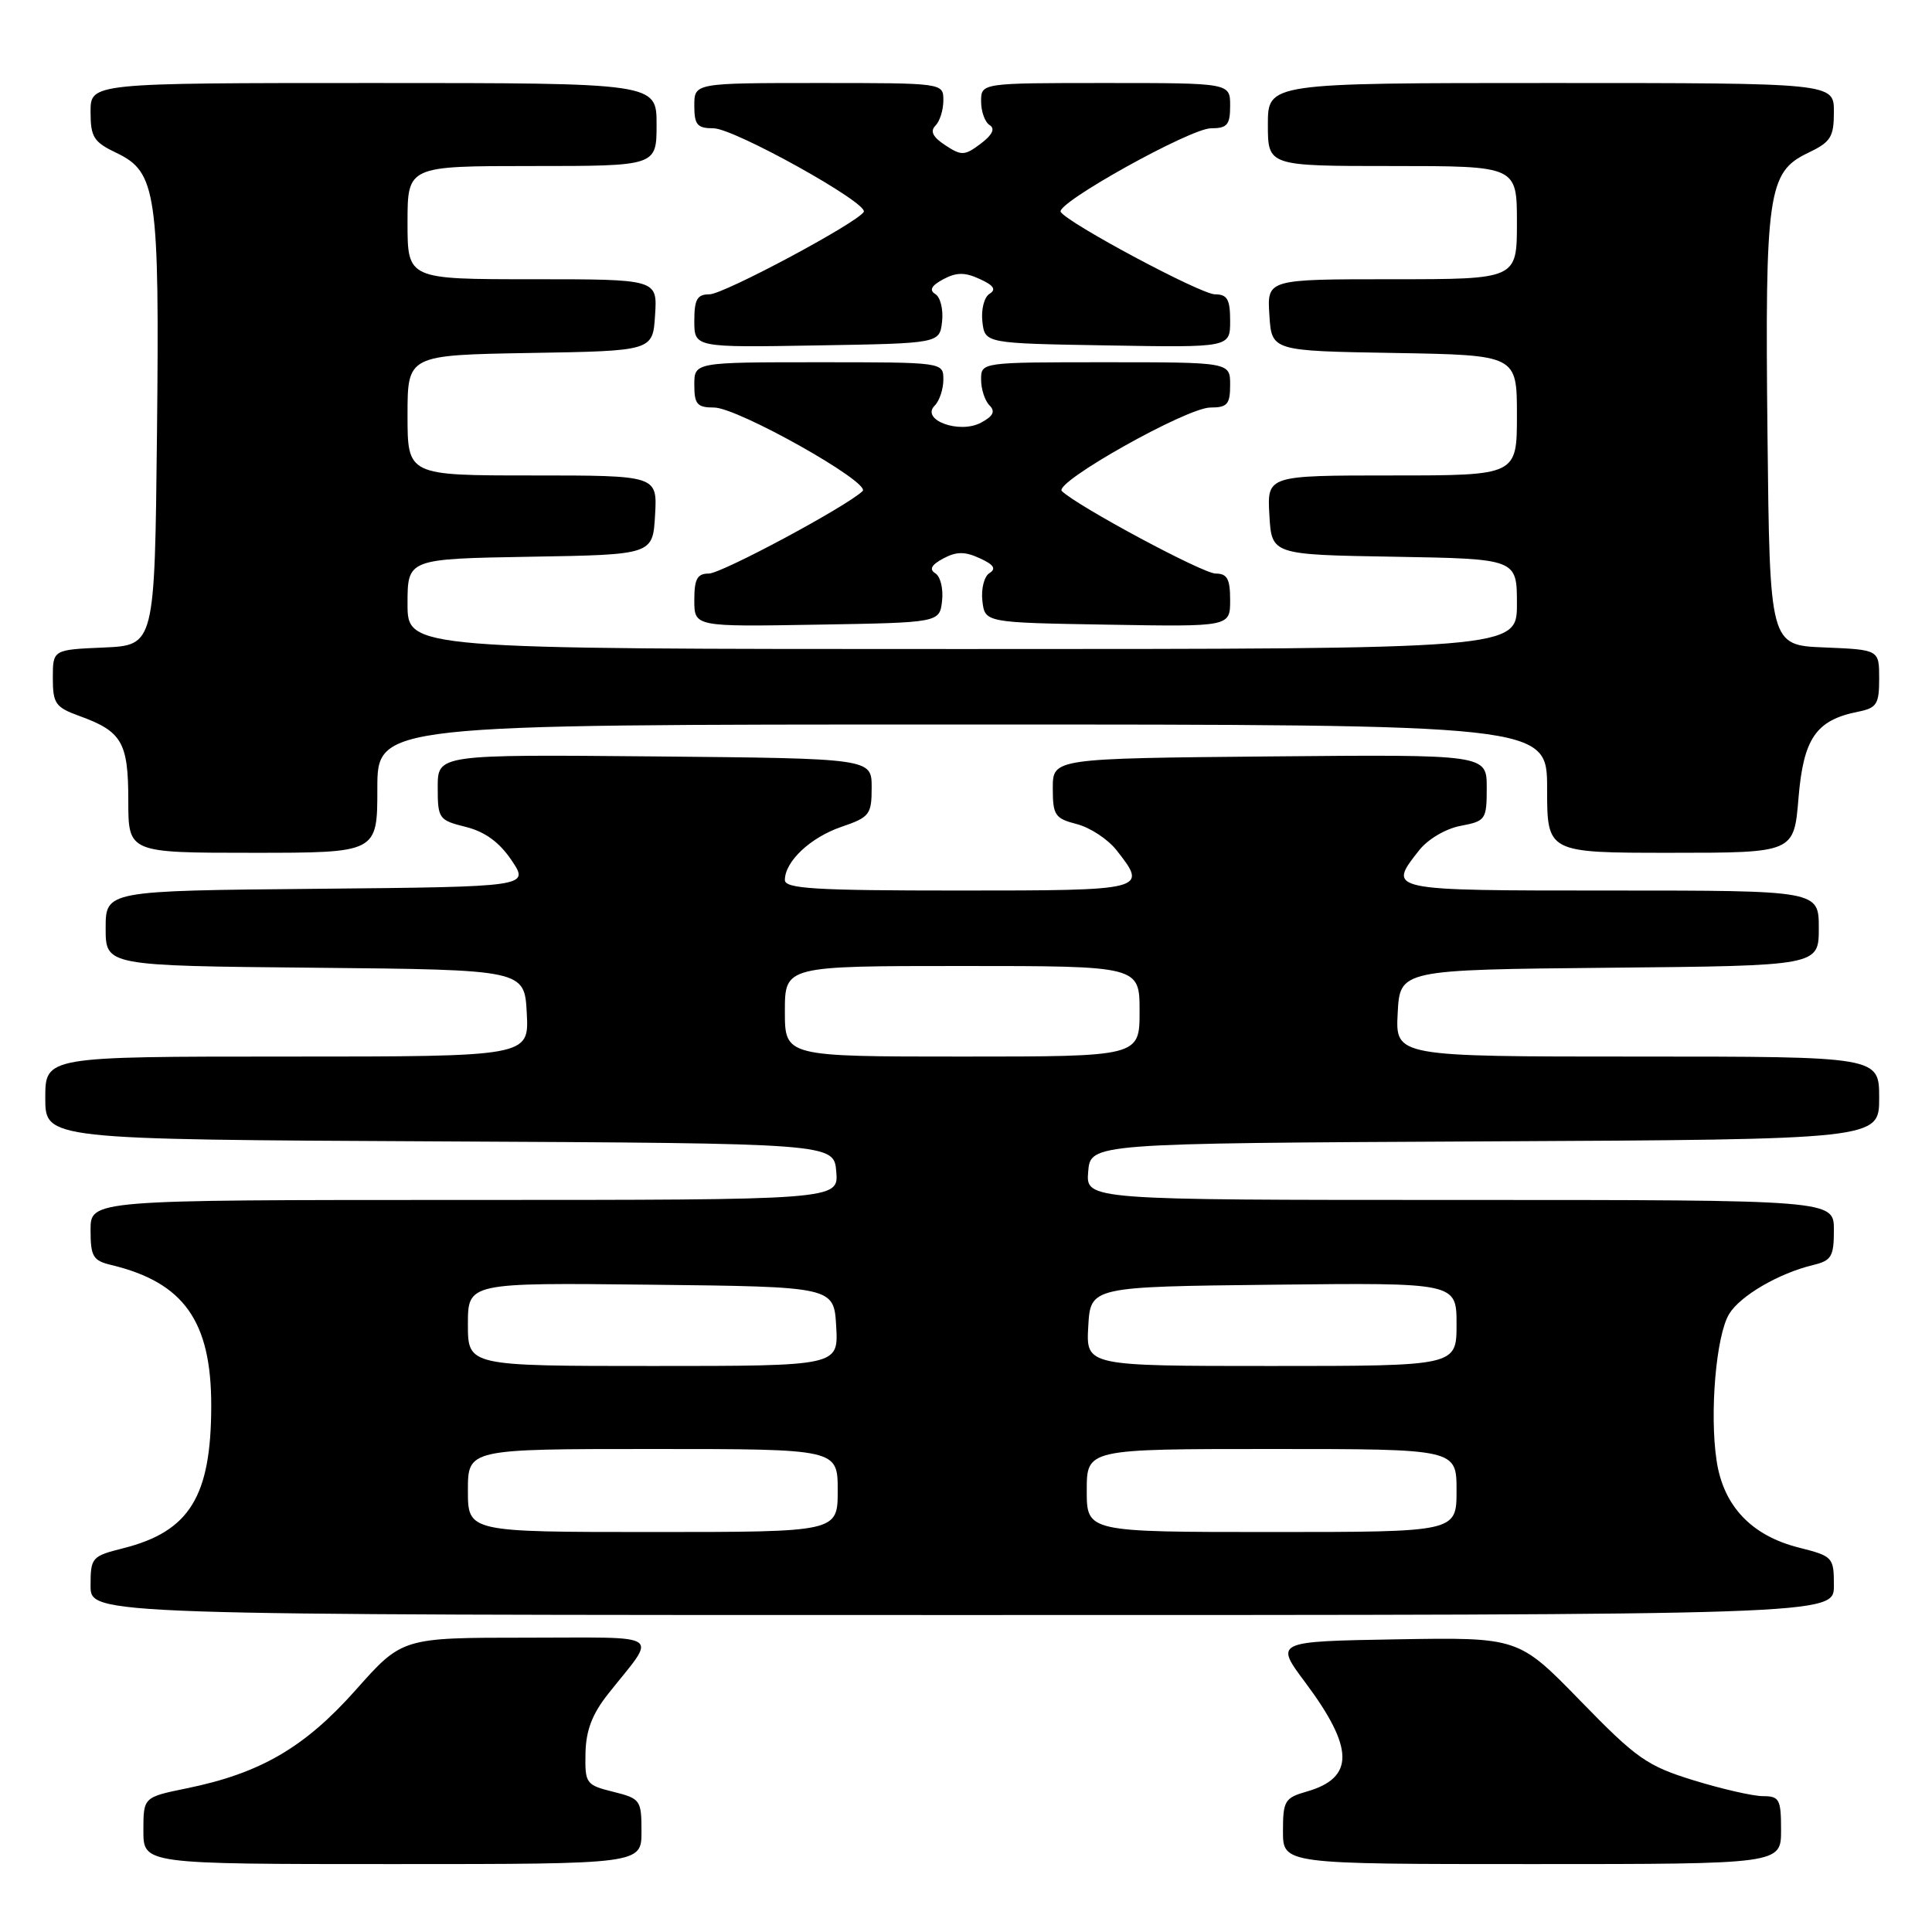 <?xml version="1.0" encoding="UTF-8" standalone="no"?>
<!DOCTYPE svg PUBLIC "-//W3C//DTD SVG 1.1//EN" "http://www.w3.org/Graphics/SVG/1.1/DTD/svg11.dtd" >
<svg xmlns="http://www.w3.org/2000/svg" xmlns:xlink="http://www.w3.org/1999/xlink" version="1.1" viewBox="0 0 256 256">
 <g >
 <path fill="currentColor"
d=" M 85.00 242.68 C 85.00 238.51 84.86 238.32 81.25 237.42 C 77.64 236.52 77.50 236.32 77.58 232.31 C 77.64 229.28 78.47 227.12 80.58 224.45 C 87.13 216.20 88.30 217.00 69.77 217.00 C 53.29 217.00 53.29 217.00 47.13 223.94 C 40.35 231.56 34.50 234.97 24.75 236.96 C 19.00 238.14 19.00 238.14 19.00 242.57 C 19.00 247.00 19.00 247.00 52.00 247.00 C 85.00 247.00 85.00 247.00 85.00 242.68 Z  M 236.00 242.50 C 236.00 238.42 235.78 238.00 233.61 238.00 C 232.29 238.00 228.15 237.05 224.41 235.90 C 218.23 233.99 216.86 233.03 209.41 225.37 C 201.21 216.95 201.21 216.95 185.05 217.22 C 168.89 217.50 168.89 217.50 172.99 222.98 C 179.45 231.65 179.50 235.57 173.15 237.39 C 170.24 238.22 170.00 238.62 170.00 242.64 C 170.00 247.00 170.00 247.00 203.00 247.00 C 236.00 247.00 236.00 247.00 236.00 242.50 Z  M 243.00 210.12 C 243.00 206.34 242.88 206.21 238.38 205.07 C 232.08 203.49 228.36 199.56 227.46 193.56 C 226.51 187.26 227.39 176.96 229.12 174.11 C 230.58 171.70 235.69 168.72 240.25 167.62 C 242.68 167.04 243.00 166.50 243.00 162.98 C 243.00 159.00 243.00 159.00 193.44 159.00 C 143.88 159.00 143.88 159.00 144.19 155.25 C 144.50 151.50 144.50 151.50 196.75 151.24 C 249.00 150.98 249.00 150.98 249.00 145.49 C 249.00 140.00 249.00 140.00 216.95 140.00 C 184.90 140.00 184.90 140.00 185.20 134.25 C 185.50 128.50 185.50 128.50 213.25 128.23 C 241.00 127.97 241.00 127.97 241.00 122.98 C 241.00 118.00 241.00 118.00 213.50 118.00 C 183.67 118.00 183.83 118.03 188.04 112.67 C 189.21 111.19 191.57 109.80 193.54 109.43 C 196.86 108.80 197.00 108.60 197.00 104.37 C 197.00 99.97 197.00 99.97 168.25 100.23 C 139.50 100.50 139.50 100.50 139.50 104.44 C 139.50 108.02 139.78 108.45 142.69 109.20 C 144.44 109.65 146.80 111.20 147.94 112.65 C 152.12 117.96 151.98 118.00 127.00 118.00 C 108.04 118.00 104.00 117.76 104.00 116.61 C 104.00 114.15 107.39 110.96 111.50 109.56 C 115.24 108.28 115.50 107.93 115.50 104.34 C 115.50 100.50 115.50 100.50 86.75 100.23 C 58.00 99.97 58.00 99.97 58.00 104.31 C 58.00 108.48 58.14 108.68 61.72 109.57 C 64.27 110.21 66.17 111.60 67.79 114.00 C 70.14 117.50 70.14 117.50 42.07 117.77 C 14.00 118.03 14.00 118.03 14.00 123.00 C 14.00 127.97 14.00 127.97 41.75 128.23 C 69.50 128.50 69.50 128.50 69.80 134.25 C 70.10 140.00 70.10 140.00 38.05 140.00 C 6.00 140.00 6.00 140.00 6.00 145.49 C 6.00 150.98 6.00 150.98 58.25 151.24 C 110.50 151.50 110.50 151.50 110.81 155.25 C 111.12 159.00 111.12 159.00 61.56 159.00 C 12.00 159.00 12.00 159.00 12.00 162.98 C 12.00 166.50 12.32 167.04 14.75 167.62 C 24.36 169.93 28.00 175.06 27.99 186.27 C 27.98 198.30 25.12 202.93 16.33 205.15 C 12.15 206.20 12.00 206.38 12.00 210.12 C 12.00 214.00 12.00 214.00 127.50 214.00 C 243.00 214.00 243.00 214.00 243.00 210.12 Z  M 50.00 104.50 C 50.00 96.00 50.00 96.00 127.50 96.00 C 205.00 96.00 205.00 96.00 205.00 104.50 C 205.00 113.00 205.00 113.00 221.35 113.00 C 237.71 113.00 237.71 113.00 238.31 105.75 C 238.97 97.83 240.63 95.42 246.19 94.31 C 248.68 93.81 249.00 93.32 249.00 89.92 C 249.00 86.09 249.00 86.09 241.75 85.79 C 234.50 85.50 234.50 85.50 234.20 57.50 C 233.86 25.54 234.26 22.80 239.55 20.27 C 242.59 18.82 243.00 18.18 243.00 14.81 C 243.00 11.00 243.00 11.00 205.50 11.00 C 168.00 11.00 168.00 11.00 168.00 16.50 C 168.00 22.00 168.00 22.00 184.50 22.00 C 201.00 22.00 201.00 22.00 201.00 29.50 C 201.00 37.00 201.00 37.00 184.45 37.00 C 167.89 37.00 167.89 37.00 168.20 41.75 C 168.50 46.50 168.50 46.50 184.75 46.77 C 201.00 47.05 201.00 47.05 201.00 55.02 C 201.00 63.00 201.00 63.00 184.45 63.00 C 167.90 63.00 167.90 63.00 168.20 68.25 C 168.50 73.50 168.50 73.50 184.75 73.77 C 201.00 74.05 201.00 74.05 201.00 80.02 C 201.00 86.00 201.00 86.00 127.50 86.00 C 54.00 86.00 54.00 86.00 54.00 80.02 C 54.00 74.05 54.00 74.05 70.25 73.77 C 86.50 73.50 86.50 73.50 86.80 68.25 C 87.10 63.00 87.10 63.00 70.55 63.00 C 54.00 63.00 54.00 63.00 54.00 55.02 C 54.00 47.05 54.00 47.05 70.25 46.77 C 86.50 46.50 86.50 46.50 86.80 41.75 C 87.11 37.00 87.11 37.00 70.55 37.00 C 54.00 37.00 54.00 37.00 54.00 29.50 C 54.00 22.00 54.00 22.00 70.50 22.00 C 87.00 22.00 87.00 22.00 87.00 16.50 C 87.00 11.00 87.00 11.00 49.50 11.00 C 12.00 11.00 12.00 11.00 12.00 14.81 C 12.00 18.18 12.41 18.82 15.45 20.27 C 20.74 22.80 21.14 25.54 20.80 57.50 C 20.50 85.50 20.50 85.50 13.75 85.80 C 7.00 86.09 7.00 86.09 7.00 89.84 C 7.00 93.22 7.35 93.72 10.49 94.86 C 16.16 96.91 17.00 98.35 17.00 106.07 C 17.00 113.00 17.00 113.00 33.50 113.00 C 50.00 113.00 50.00 113.00 50.00 104.50 Z  M 124.83 79.61 C 125.01 78.02 124.61 76.38 123.94 75.97 C 123.09 75.44 123.41 74.85 124.99 74.00 C 126.73 73.07 127.85 73.06 129.82 73.97 C 131.67 74.81 132.04 75.36 131.12 75.93 C 130.41 76.36 129.99 78.01 130.17 79.61 C 130.50 82.50 130.50 82.50 146.75 82.77 C 163.00 83.05 163.00 83.05 163.00 79.52 C 163.00 76.71 162.61 76.00 161.08 76.00 C 159.39 76.00 142.82 67.11 140.70 65.07 C 139.55 63.96 157.26 54.00 160.38 54.00 C 162.62 54.00 163.00 53.57 163.00 51.00 C 163.00 48.00 163.00 48.00 146.50 48.00 C 130.00 48.00 130.00 48.00 130.00 50.30 C 130.00 51.56 130.50 53.10 131.11 53.71 C 131.92 54.52 131.61 55.14 129.98 56.01 C 127.12 57.54 121.96 55.64 123.85 53.75 C 124.48 53.12 125.00 51.56 125.00 50.30 C 125.00 48.00 125.00 48.00 108.50 48.00 C 92.00 48.00 92.00 48.00 92.00 51.00 C 92.00 53.57 92.38 54.00 94.62 54.00 C 97.74 54.00 115.45 63.96 114.30 65.07 C 112.18 67.11 95.61 76.00 93.92 76.00 C 92.39 76.00 92.00 76.71 92.00 79.52 C 92.00 83.05 92.00 83.05 108.25 82.77 C 124.50 82.50 124.50 82.50 124.83 79.61 Z  M 124.83 42.61 C 125.01 41.02 124.61 39.38 123.94 38.97 C 123.09 38.44 123.41 37.85 124.99 37.00 C 126.73 36.07 127.85 36.06 129.82 36.97 C 131.67 37.81 132.04 38.36 131.12 38.93 C 130.41 39.36 129.99 41.01 130.17 42.61 C 130.50 45.50 130.50 45.50 146.75 45.77 C 163.00 46.05 163.00 46.05 163.00 42.52 C 163.00 39.66 162.62 39.00 160.99 39.00 C 159.12 39.00 141.47 29.57 140.55 28.08 C 139.85 26.95 157.74 17.00 160.46 17.00 C 162.62 17.00 163.00 16.54 163.00 14.00 C 163.00 11.00 163.00 11.00 146.50 11.00 C 130.00 11.00 130.00 11.00 130.00 13.44 C 130.00 14.78 130.51 16.20 131.14 16.58 C 131.89 17.05 131.49 17.88 129.95 19.04 C 127.82 20.64 127.41 20.66 125.26 19.25 C 123.61 18.17 123.21 17.39 123.95 16.65 C 124.53 16.07 125.00 14.57 125.00 13.30 C 125.00 11.00 125.00 11.00 108.50 11.00 C 92.00 11.00 92.00 11.00 92.00 14.00 C 92.00 16.54 92.38 17.00 94.54 17.00 C 97.26 17.00 115.15 26.95 114.45 28.08 C 113.53 29.57 95.88 39.00 94.01 39.00 C 92.38 39.00 92.00 39.66 92.00 42.52 C 92.00 46.05 92.00 46.05 108.25 45.77 C 124.50 45.50 124.50 45.50 124.83 42.61 Z  M 62.00 197.50 C 62.00 192.00 62.00 192.00 86.50 192.00 C 111.00 192.00 111.00 192.00 111.00 197.50 C 111.00 203.00 111.00 203.00 86.50 203.00 C 62.00 203.00 62.00 203.00 62.00 197.50 Z  M 144.00 197.50 C 144.00 192.00 144.00 192.00 168.50 192.00 C 193.00 192.00 193.00 192.00 193.00 197.50 C 193.00 203.00 193.00 203.00 168.50 203.00 C 144.00 203.00 144.00 203.00 144.00 197.50 Z  M 62.00 175.48 C 62.00 169.96 62.00 169.96 86.25 170.23 C 110.50 170.50 110.50 170.50 110.80 175.75 C 111.10 181.00 111.10 181.00 86.55 181.00 C 62.00 181.00 62.00 181.00 62.00 175.48 Z  M 144.20 175.75 C 144.50 170.50 144.50 170.50 168.75 170.23 C 193.00 169.96 193.00 169.96 193.00 175.48 C 193.00 181.00 193.00 181.00 168.45 181.00 C 143.90 181.00 143.90 181.00 144.20 175.75 Z  M 104.00 134.00 C 104.00 128.00 104.00 128.00 127.50 128.00 C 151.00 128.00 151.00 128.00 151.00 134.00 C 151.00 140.00 151.00 140.00 127.50 140.00 C 104.00 140.00 104.00 140.00 104.00 134.00 Z "/>
</g>
</svg>